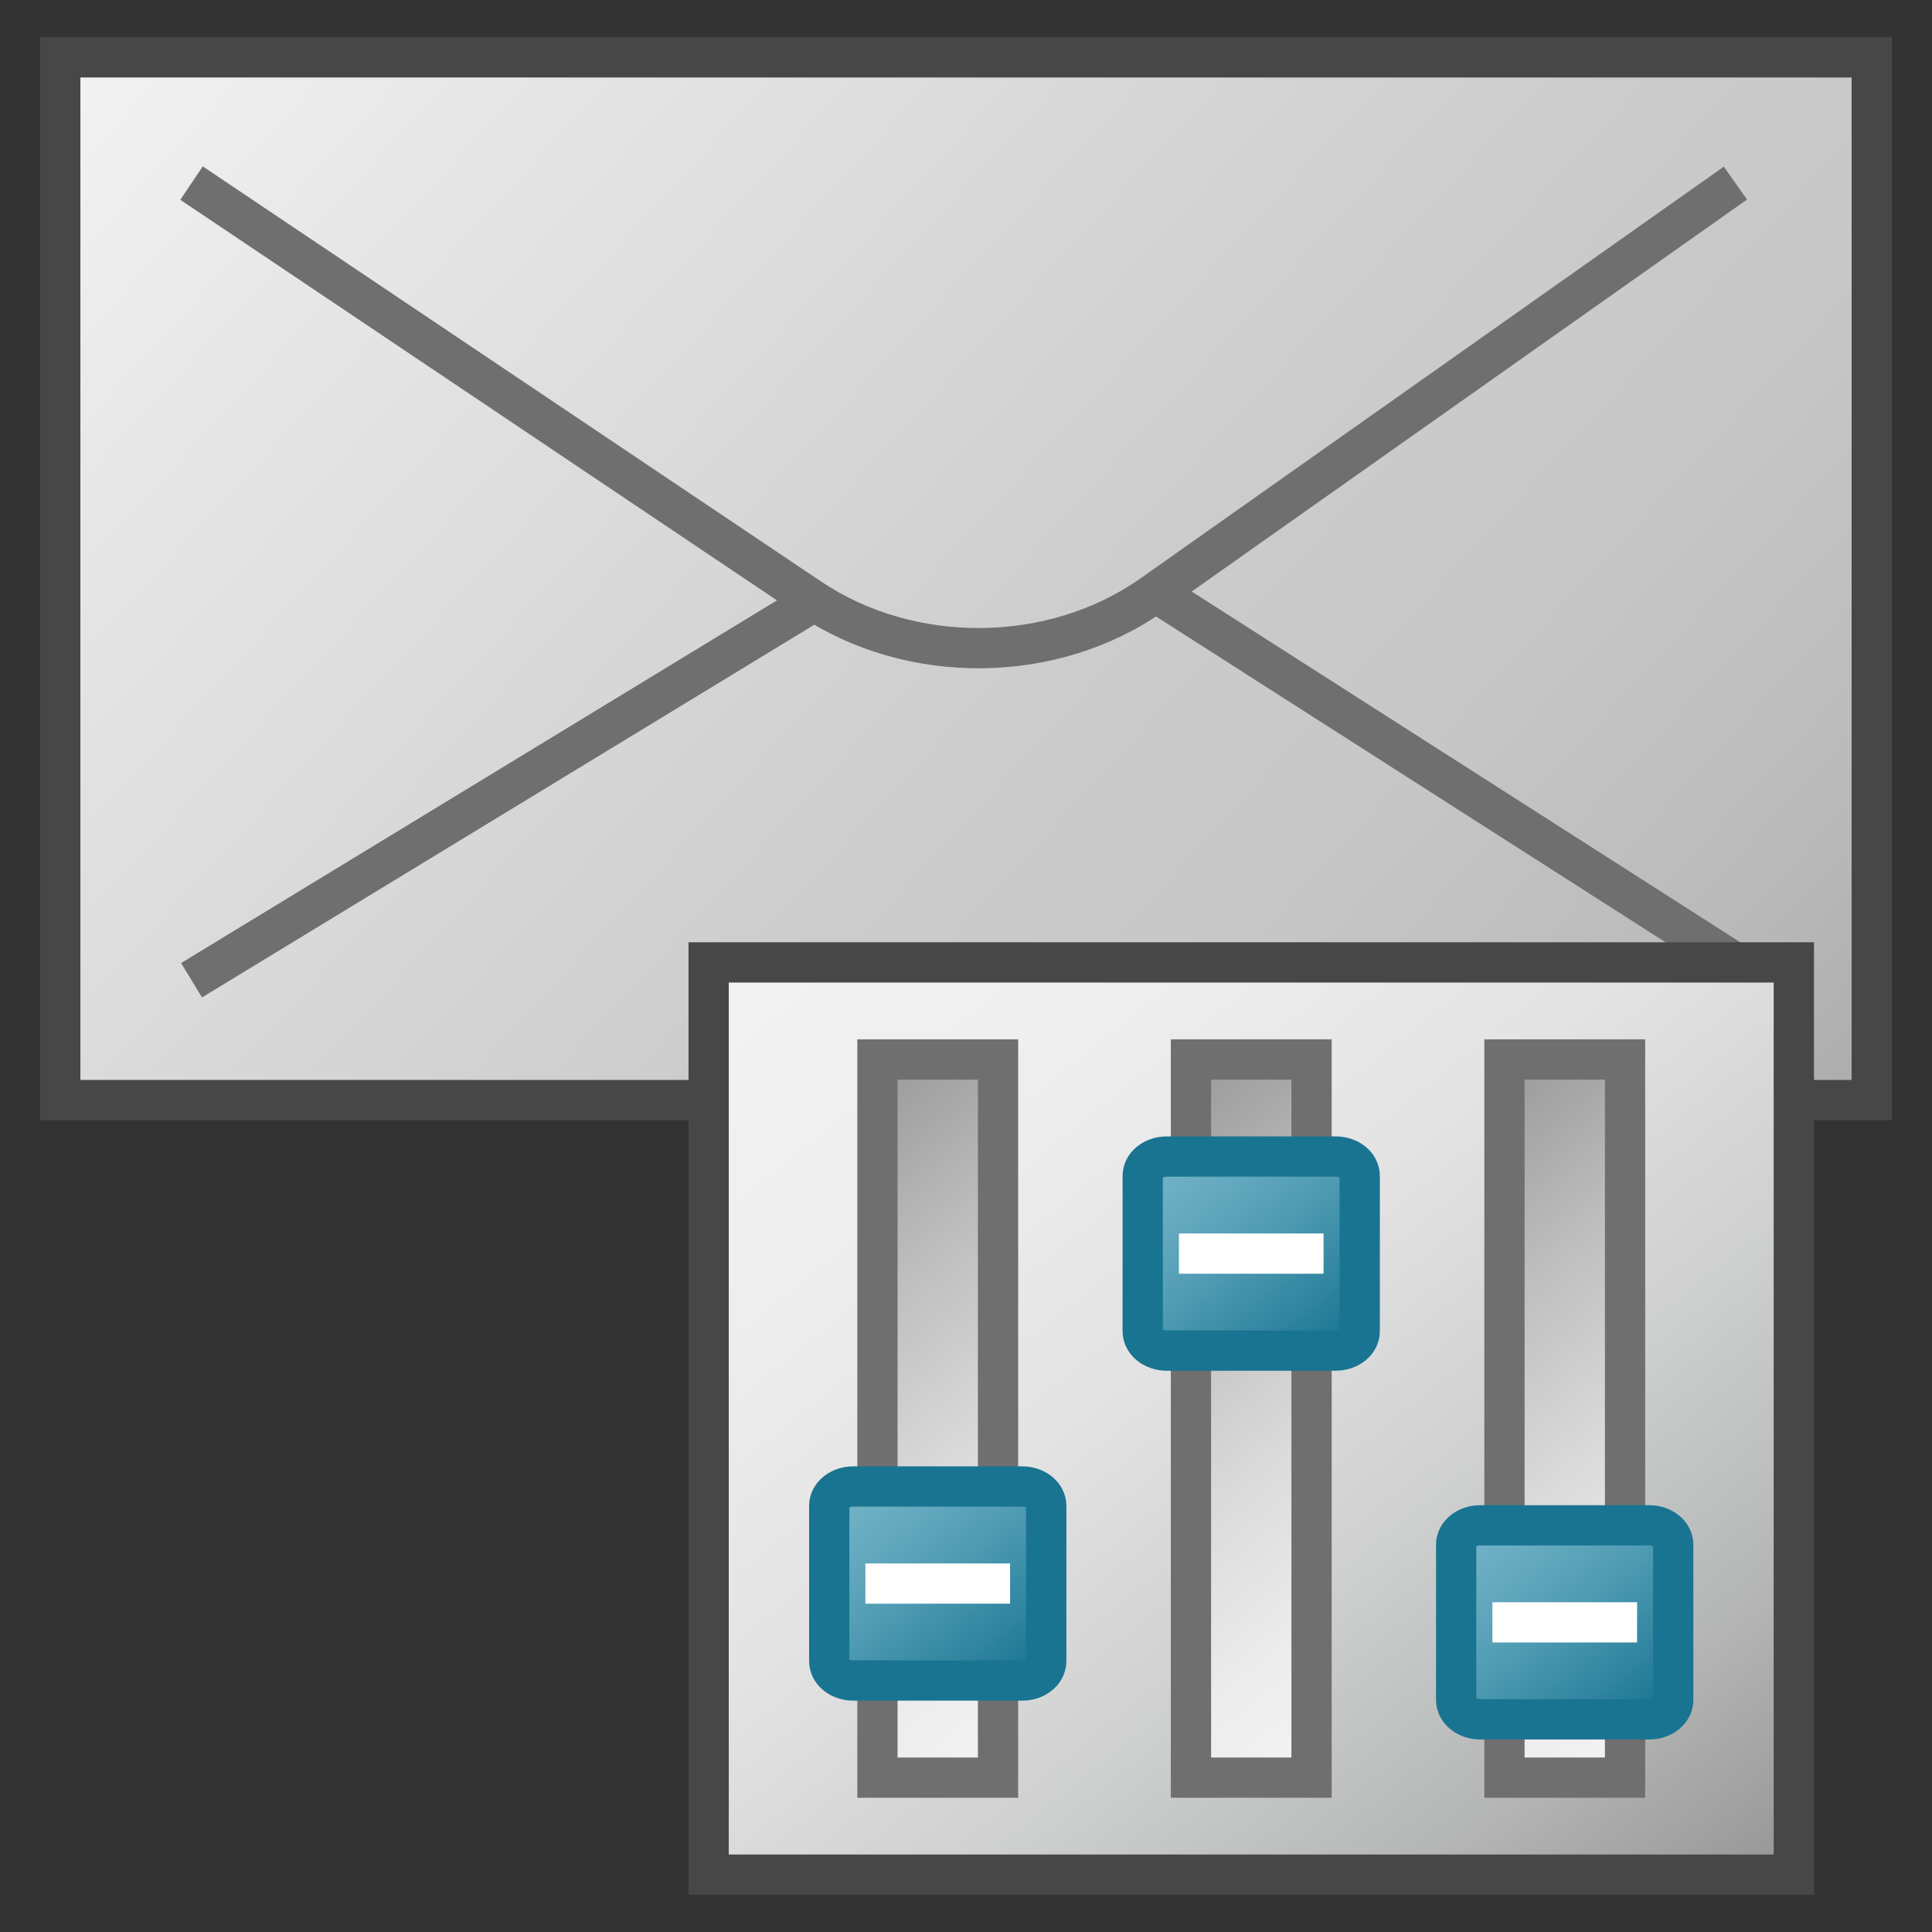 <svg version="1.1" id="Livello_3" xmlns="http://www.w3.org/2000/svg" xmlns:xlink="http://www.w3.org/1999/xlink" x="0px" y="0px"
	  viewBox="0 0 48 48" enable-background="new 0 0 48 48" xml:space="preserve">
<rect x="0" y="0" width="48" height="48" fill="#333333" stroke="none"/>
<linearGradient id="rect13-9-3-7_1_" gradientUnits="userSpaceOnUse" x1="117.483" y1="-172.281" x2="142.016" y2="-192.949" gradientTransform="matrix(1.89 0 0 -1.734 -218.51 -300.203)">
	<stop  offset="0" style="stop-color:#F3F3F3"/>
	<stop  offset="0.5" style="stop-color:#CDCCCC"/>
	<stop  offset="0.63" style="stop-color:#C8C7C7"/>
	<stop  offset="0.779" style="stop-color:#BABABA"/>
	<stop  offset="0.938" style="stop-color:#A2A2A1"/>
	<stop  offset="0.99" style="stop-color:#989898"/>
</linearGradient>
<path id="rect13-9-3-7" fill="url(#rect13-9-3-7_1_)" stroke="#474747" stroke-miterlimit="10" d="M1.497,1.425h45.006v25.906H1.497
	V1.425z"/>
<path id="path15-5-6"  fill="none" stroke="#6F6F6F" stroke-miterlimit="10" d="M4.759,4.549
	l15.363,10.314c2.511,1.687,6.044,1.65,8.508-0.089L43.116,4.549"/>
<path id="line17-6-0" fill="none" stroke="#6F6F6F" stroke-miterlimit="10" d="M20.195,14.958L4.759,24.354"/>
<path id="line19-5-0" fill="none" stroke="#6F6F6F" stroke-miterlimit="10" d="M43.844,24.392l-15.075-9.638"/>
<linearGradient id="rect41_1_" gradientUnits="userSpaceOnUse" x1="722.69" y1="455.149" x2="768.69" y2="501.149" gradientTransform="matrix(2.952804e-017 0.482 0.599 -3.668644e-017 -255.389 -324.351)">
	<stop  offset="0" style="stop-color:#F3F3F3"/>
	<stop  offset="0.217" style="stop-color:#EFEEEE"/>
	<stop  offset="0.425" style="stop-color:#E3E3E3"/>
	<stop  offset="0.628" style="stop-color:#CFD0D0"/>
	<stop  offset="0.828" style="stop-color:#B5B6B6"/>
	<stop  offset="0.99" style="stop-color:#989898"/>
</linearGradient>
<path id="rect41" fill="url(#rect41_1_)" stroke="#474747" stroke-miterlimit="10" d="M44.567,23.911v22.664H17.606V23.911H44.567z"
	/>
<linearGradient id="rect43_1_" gradientUnits="userSpaceOnUse" x1="483.147" y1="-688.691" x2="504.149" y2="-709.693" gradientTransform="matrix(0.599 0 0 -0.482 -256.887 -301.927)">
	<stop  offset="0.01" style="stop-color:#989898"/>
	<stop  offset="0.295" style="stop-color:#BDBDBD"/>
	<stop  offset="0.577" style="stop-color:#DBDADA"/>
	<stop  offset="0.821" style="stop-color:#ECECEC"/>
	<stop  offset="1" style="stop-color:#F3F3F3"/>
</linearGradient>
<path id="rect43" fill="url(#rect43_1_)" stroke="#6F6F6F" stroke-miterlimit="10" d="M40.374,26.322v17.843h-2.996V26.322H40.374z"
	/>
<linearGradient id="rect45_1_" gradientUnits="userSpaceOnUse" x1="470.147" y1="-688.69" x2="491.149" y2="-709.692" gradientTransform="matrix(0.599 0 0 -0.482 -256.887 -301.927)">
	<stop  offset="0.01" style="stop-color:#989898"/>
	<stop  offset="0.295" style="stop-color:#BDBDBD"/>
	<stop  offset="0.577" style="stop-color:#DBDADA"/>
	<stop  offset="0.821" style="stop-color:#ECECEC"/>
	<stop  offset="1" style="stop-color:#F3F3F3"/>
</linearGradient>
<path id="rect45" fill="url(#rect45_1_)" stroke="#6F6F6F" stroke-miterlimit="10" d="M32.585,26.322v17.843h-2.996V26.322H32.585z"
	/>
<linearGradient id="rect47_1_" gradientUnits="userSpaceOnUse" x1="457.147" y1="-688.691" x2="478.148" y2="-709.692" gradientTransform="matrix(0.599 0 0 -0.482 -256.887 -301.927)">
	<stop  offset="0.01" style="stop-color:#989898"/>
	<stop  offset="0.295" style="stop-color:#BDBDBD"/>
	<stop  offset="0.577" style="stop-color:#DBDADA"/>
	<stop  offset="0.821" style="stop-color:#ECECEC"/>
	<stop  offset="1" style="stop-color:#F3F3F3"/>
</linearGradient>
<path id="rect47" fill="url(#rect47_1_)" stroke="#6F6F6F" stroke-miterlimit="10" d="M24.796,26.322v17.843H21.8V26.322H24.796z"/>
<linearGradient id="rect49_1_" gradientUnits="userSpaceOnUse" x1="463.19" y1="-703.233" x2="472.106" y2="-712.148" gradientTransform="matrix(0.599 0 0 -0.482 -256.887 -301.927)">
	<stop  offset="0" style="stop-color:#74B5C8"/>
	<stop  offset="0.175" style="stop-color:#6BAEC3"/>
	<stop  offset="0.457" style="stop-color:#539EB5"/>
	<stop  offset="0.809" style="stop-color:#2F849F"/>
	<stop  offset="1" style="stop-color:#187491"/>
</linearGradient>
<path id="rect49" fill="url(#rect49_1_)" stroke="#187491" stroke-miterlimit="10" d="M25.994,37.413v3.857
	c0,0.268-0.268,0.482-0.6,0.482h-4.193c-0.332,0-0.599-0.215-0.599-0.482v-3.857c0-0.268,0.267-0.482,0.599-0.482h4.193
	C25.727,36.931,25.994,37.146,25.994,37.413z"/>
<path id="line51" fill="none" stroke="#FFFFFF" stroke-miterlimit="10" d="M21.5,39.343h3.595"/>
<linearGradient id="rect53_1_" gradientUnits="userSpaceOnUse" x1="476.19" y1="-686.233" x2="485.105" y2="-695.148" gradientTransform="matrix(0.599 0 0 -0.482 -256.887 -301.927)">
	<stop  offset="0" style="stop-color:#74B5C8"/>
	<stop  offset="0.175" style="stop-color:#6BAEC3"/>
	<stop  offset="0.457" style="stop-color:#539EB5"/>
	<stop  offset="0.809" style="stop-color:#2F849F"/>
	<stop  offset="1" style="stop-color:#187491"/>
</linearGradient>
<path id="rect53" fill="url(#rect53_1_)" stroke="#187491" stroke-miterlimit="10" d="M33.782,29.216v3.857
	c0,0.268-0.267,0.482-0.599,0.482h-4.194c-0.332,0-0.599-0.215-0.599-0.482v-3.857c0-0.268,0.267-0.482,0.599-0.482h4.194
	C33.516,28.733,33.782,28.948,33.782,29.216z"/>
<path id="line55" fill="none" stroke="#FFFFFF" stroke-miterlimit="10" d="M29.29,31.145h3.594"/>
<linearGradient id="rect57_1_" gradientUnits="userSpaceOnUse" x1="489.188" y1="-705.233" x2="498.105" y2="-714.149" gradientTransform="matrix(0.599 0 0 -0.482 -256.887 -301.927)">
	<stop  offset="0" style="stop-color:#74B5C8"/>
	<stop  offset="0.175" style="stop-color:#6BAEC3"/>
	<stop  offset="0.457" style="stop-color:#539EB5"/>
	<stop  offset="0.809" style="stop-color:#2F849F"/>
	<stop  offset="1" style="stop-color:#187491"/>
</linearGradient>
<path id="rect57" fill="url(#rect57_1_)" stroke="#187491" stroke-miterlimit="10" d="M41.571,38.378v3.857
	c0,0.268-0.268,0.482-0.599,0.482h-4.194c-0.332,0-0.6-0.215-0.6-0.482v-3.857c0-0.268,0.268-0.482,0.6-0.482h4.194
	C41.304,37.896,41.571,38.11,41.571,38.378z"/>
<path id="line59" fill="none" stroke="#FFFFFF" stroke-miterlimit="10" d="M37.078,40.307h3.595"/>
</svg>
